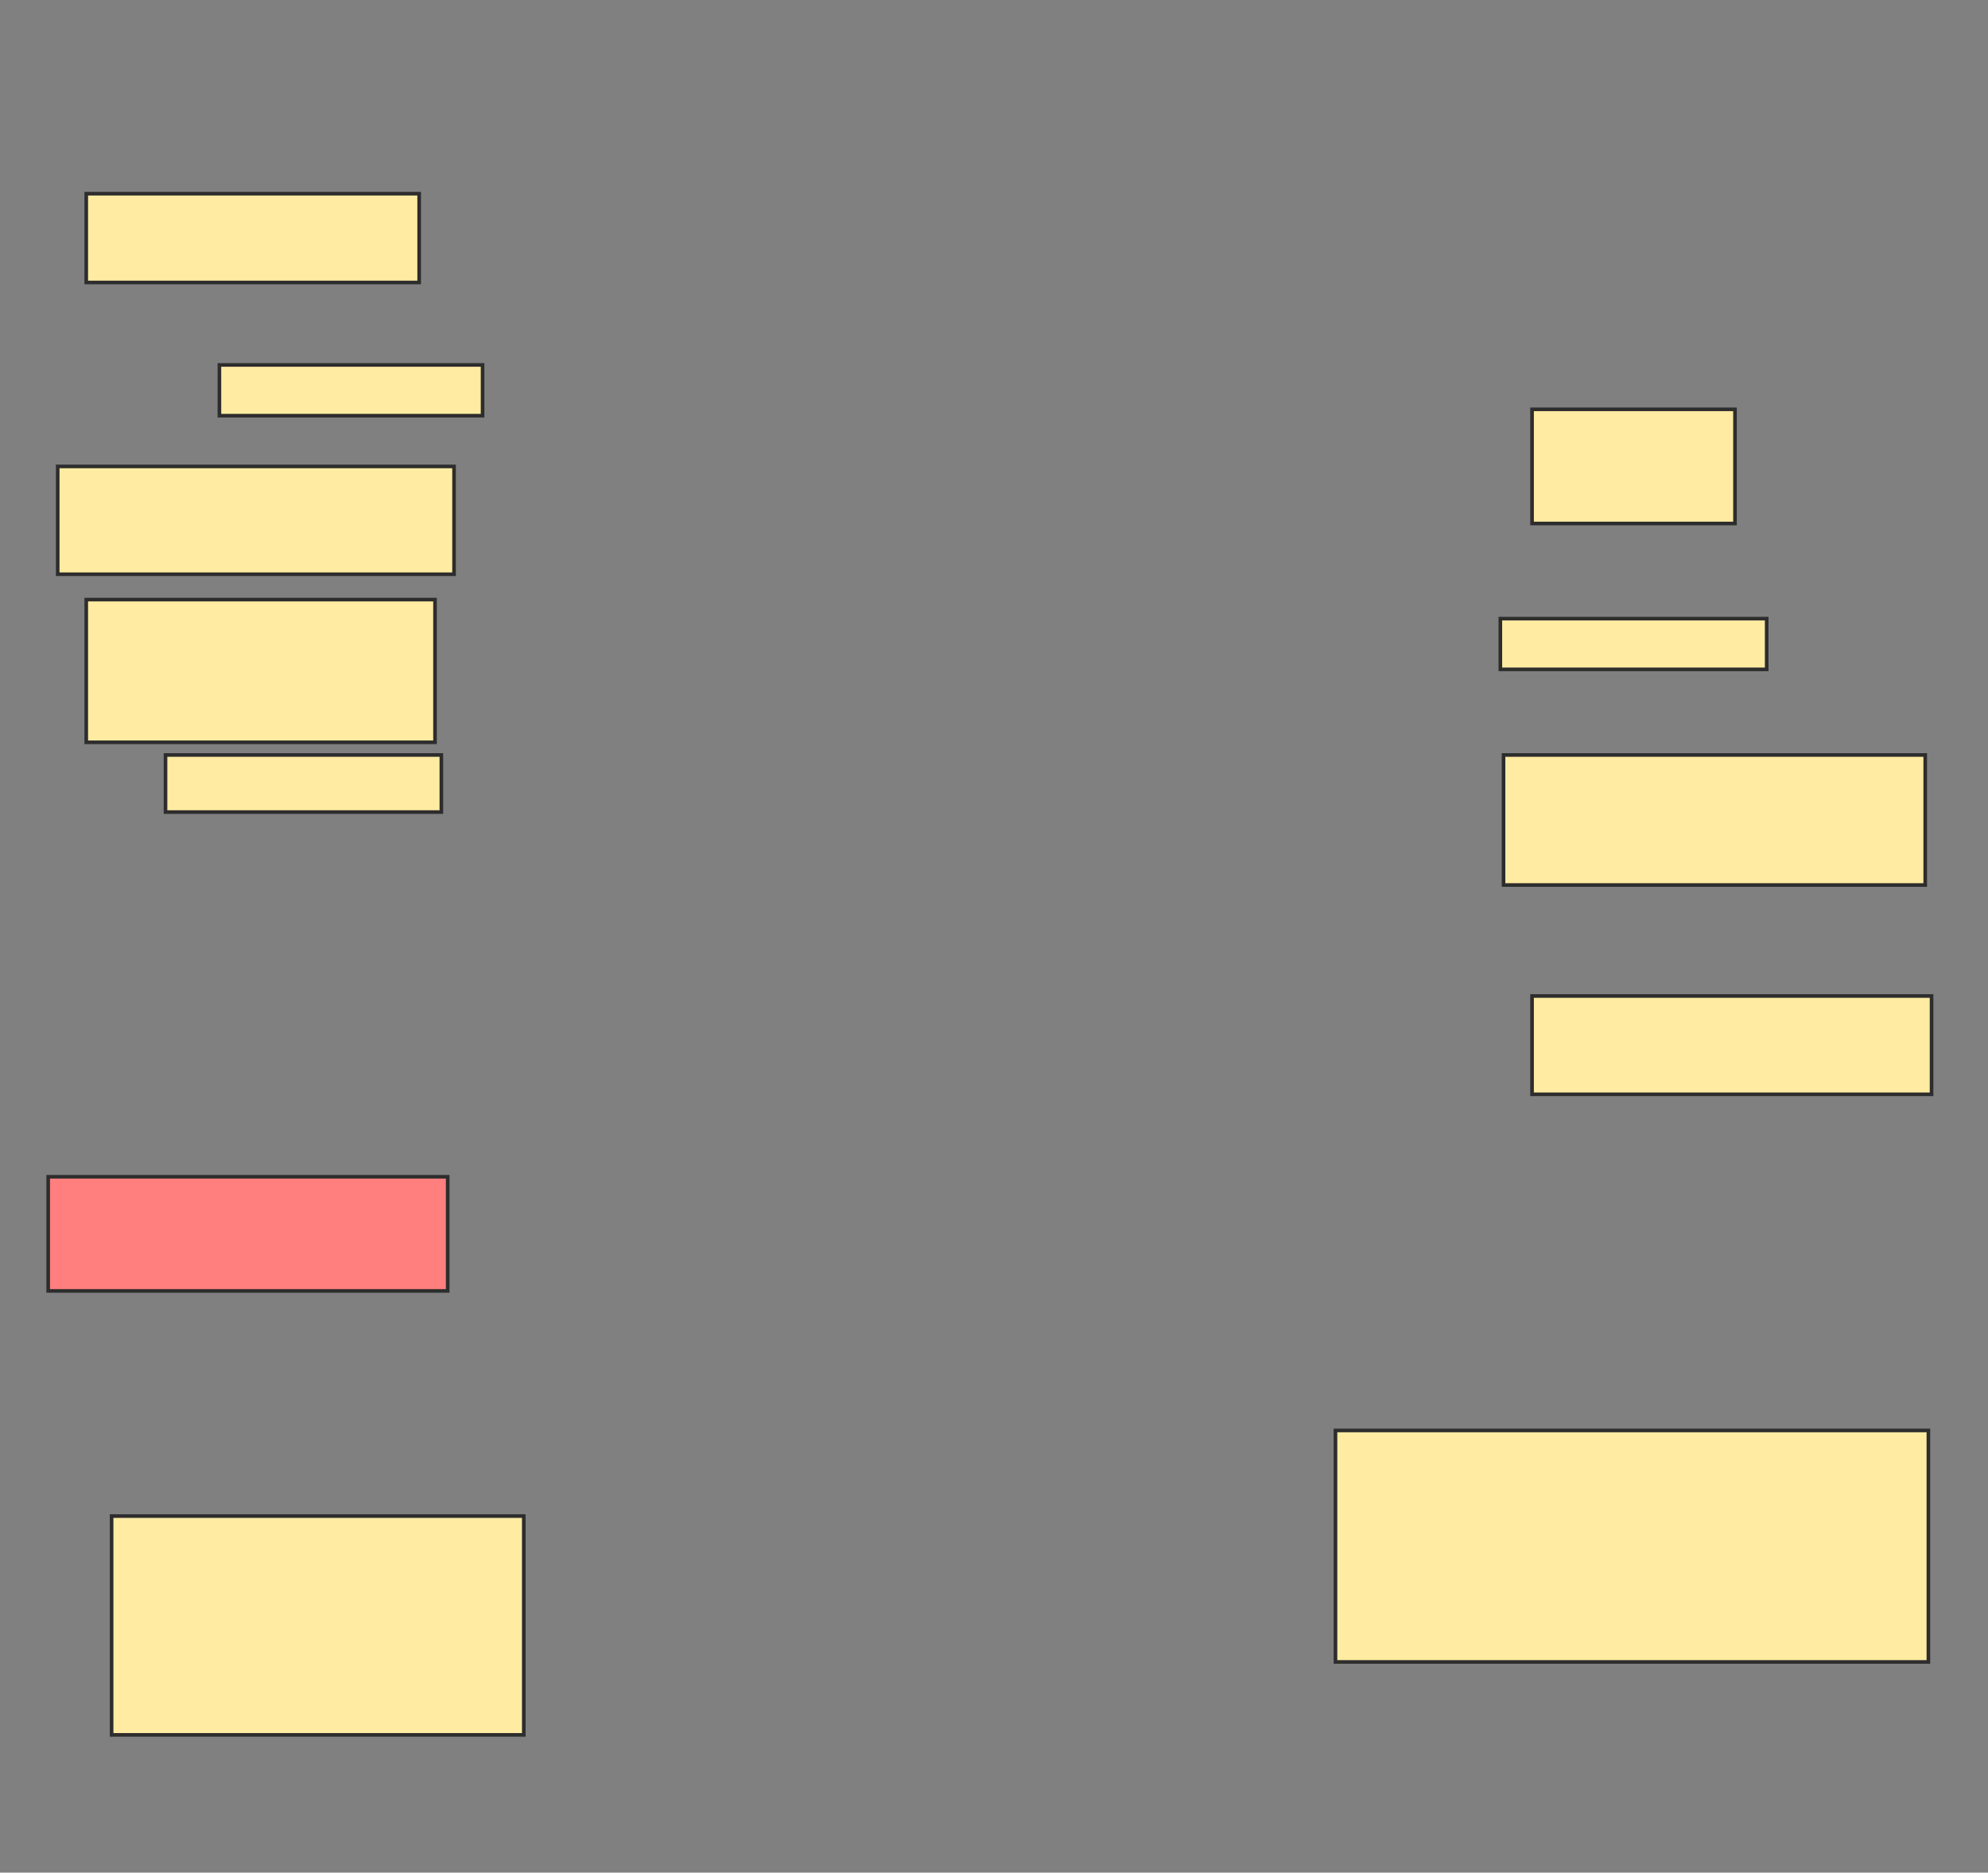 <svg xmlns="http://www.w3.org/2000/svg" width="550" height="518">
 <rect width="100%" height="100%" fill="#808080" stroke="none"/>
 <!-- Created with Image Occlusion Enhanced -->
 <g>
  <title>Labels</title>
 </g>
 <g>
  <title>Masks</title>
  <rect id="4b84ecbae15b49ecbec6e14a0f7426e1-ao-1" height="39.474" width="96.491" y="165.86" x="23.86" stroke="#2D2D2D" fill="#FFEBA2"/>
  <rect id="4b84ecbae15b49ecbec6e14a0f7426e1-ao-2" height="29.825" width="109.649" y="129.018" x="15.965" stroke="#2D2D2D" fill="#FFEBA2"/>
  <rect id="4b84ecbae15b49ecbec6e14a0f7426e1-ao-3" height="24.561" width="92.105" y="53.579" x="23.86" stroke="#2D2D2D" fill="#FFEBA2"/>
  <rect id="4b84ecbae15b49ecbec6e14a0f7426e1-ao-4" height="14.035" width="72.807" y="100.947" x="60.702" stroke="#2D2D2D" fill="#FFEBA2"/>
  <rect id="4b84ecbae15b49ecbec6e14a0f7426e1-ao-5" height="15.789" width="76.316" y="208.842" x="45.789" stroke="#2D2D2D" fill="#FFEBA2"/>
  <rect id="4b84ecbae15b49ecbec6e14a0f7426e1-ao-6" height="27.193" width="110.526" y="275.509" x="423.86" stroke="#2D2D2D" fill="#FFEBA2"/>
  <rect id="4b84ecbae15b49ecbec6e14a0f7426e1-ao-7" height="31.579" width="56.14" y="113.228" x="423.86" stroke="#2D2D2D" fill="#FFEBA2"/>
  <rect id="4b84ecbae15b49ecbec6e14a0f7426e1-ao-8" height="14.035" width="73.684" y="171.123" x="415.088" stroke="#2D2D2D" fill="#FFEBA2"/>
  <rect id="4b84ecbae15b49ecbec6e14a0f7426e1-ao-9" height="35.965" width="116.667" y="208.842" x="415.965" stroke="#2D2D2D" fill="#FFEBA2"/>
  <rect id="4b84ecbae15b49ecbec6e14a0f7426e1-ao-10" height="31.579" width="110.526" y="325.509" x="13.333" stroke="#2D2D2D" fill="#FF7E7E" class="qshape"/>
  <rect id="4b84ecbae15b49ecbec6e14a0f7426e1-ao-11" height="60.526" width="114.035" y="419.368" x="30.877" stroke="#2D2D2D" fill="#FFEBA2"/>
  <rect id="4b84ecbae15b49ecbec6e14a0f7426e1-ao-12" height="64.035" width="164.035" y="395.684" x="369.474" stroke="#2D2D2D" fill="#FFEBA2"/>
 </g>
</svg>